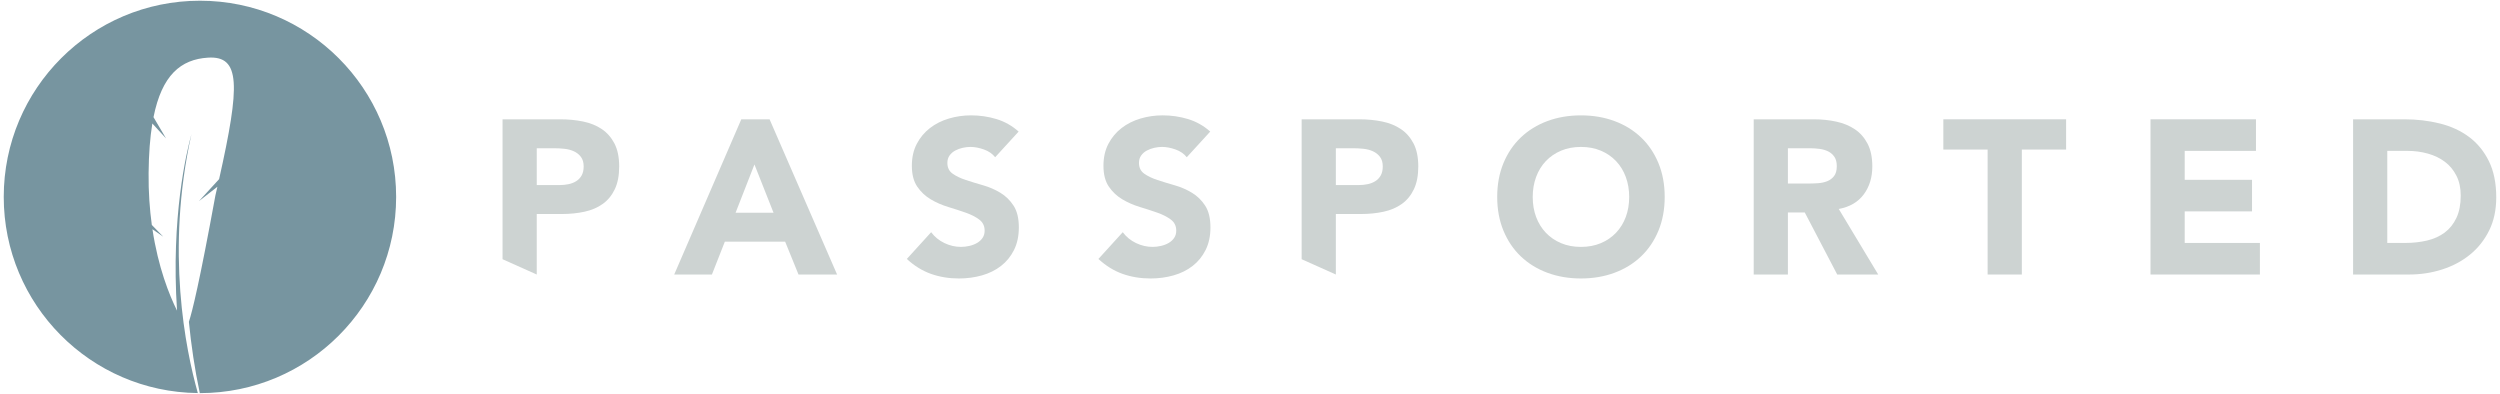 <?xml version="1.0" encoding="UTF-8" standalone="no"?>
<svg width="438px" height="69px" viewBox="0 0 438 69" version="1.1" xmlns="http://www.w3.org/2000/svg" xmlns:xlink="http://www.w3.org/1999/xlink" xmlns:sketch="http://www.bohemiancoding.com/sketch/ns">
    <!-- Generator: Sketch 3.3.2 (12043) - http://www.bohemiancoding.com/sketch -->
    <title>Slice 1</title>
    <desc>Created with Sketch.</desc>
    <defs></defs>
    <g id="Page-1" stroke="none" stroke-width="1" fill="none" fill-rule="evenodd" sketch:type="MSPage">
        <g id="passported-beta" sketch:type="MSLayerGroup">
            <g id="Group" sketch:type="MSShapeGroup">
                <path d="M88.046,20.902 L98.147,20.902 C99.556,20.902 100.887,21.031 102.142,21.286 C103.397,21.542 104.491,21.984 105.426,22.611 C106.361,23.239 107.103,24.084 107.654,25.146 C108.204,26.209 108.48,27.547 108.48,29.16 C108.48,30.748 108.224,32.08 107.712,33.155 C107.199,34.23 106.495,35.088 105.599,35.728 C104.702,36.369 103.64,36.823 102.411,37.091 C101.182,37.361 99.85,37.495 98.417,37.495 L94.038,37.495 L94.038,48.096 L88.046,45.415 L88.046,20.902 L88.046,20.902 Z M94.039,32.425 L98.033,32.425 C98.571,32.425 99.09,32.374 99.589,32.271 C100.088,32.169 100.536,31.997 100.933,31.752 C101.33,31.51 101.65,31.177 101.894,30.755 C102.137,30.331 102.258,29.8 102.258,29.16 C102.258,28.469 102.098,27.912 101.778,27.489 C101.458,27.066 101.048,26.74 100.549,26.51 C100.05,26.28 99.493,26.132 98.879,26.068 C98.264,26.005 97.674,25.973 97.112,25.973 L94.039,25.973 L94.039,32.425 L94.039,32.425 Z" id="Shape" fill="#CDD3D2"></path>
                <path d="M129.875,20.902 L134.83,20.902 L146.659,48.097 L139.899,48.097 L137.556,42.335 L126.994,42.335 L124.728,48.097 L118.121,48.097 L129.875,20.902 L129.875,20.902 Z M132.179,28.815 L128.876,37.266 L135.521,37.266 L132.179,28.815 L132.179,28.815 Z" id="Shape" fill="#CDD3D2"></path>
                <path d="M174.353,27.547 C173.866,26.932 173.207,26.478 172.375,26.184 C171.542,25.89 170.755,25.741 170.013,25.741 C169.577,25.741 169.129,25.794 168.669,25.896 C168.208,25.998 167.772,26.158 167.362,26.375 C166.953,26.594 166.62,26.881 166.364,27.24 C166.107,27.598 165.98,28.034 165.98,28.546 C165.98,29.366 166.287,29.992 166.902,30.427 C167.516,30.864 168.29,31.234 169.225,31.541 C170.16,31.848 171.165,32.156 172.24,32.463 C173.316,32.77 174.321,33.207 175.256,33.769 C176.19,34.333 176.965,35.088 177.579,36.035 C178.194,36.983 178.501,38.25 178.501,39.838 C178.501,41.351 178.219,42.668 177.656,43.795 C177.093,44.922 176.331,45.857 175.371,46.599 C174.411,47.342 173.297,47.892 172.029,48.25 C170.762,48.608 169.424,48.789 168.015,48.789 C166.249,48.789 164.61,48.518 163.099,47.981 C161.588,47.443 160.18,46.573 158.874,45.369 L163.137,40.683 C163.752,41.503 164.526,42.136 165.461,42.583 C166.396,43.031 167.362,43.255 168.361,43.255 C168.847,43.255 169.341,43.198 169.84,43.083 C170.339,42.968 170.787,42.796 171.184,42.564 C171.581,42.333 171.901,42.04 172.144,41.681 C172.388,41.322 172.509,40.9 172.509,40.412 C172.509,39.594 172.195,38.947 171.568,38.473 C170.941,38 170.153,37.597 169.206,37.264 C168.259,36.931 167.234,36.598 166.133,36.265 C165.032,35.932 164.008,35.484 163.06,34.921 C162.113,34.358 161.325,33.615 160.698,32.693 C160.071,31.771 159.757,30.555 159.757,29.044 C159.757,27.584 160.045,26.304 160.621,25.203 C161.198,24.102 161.966,23.18 162.926,22.438 C163.887,21.695 164.994,21.138 166.249,20.766 C167.503,20.396 168.796,20.21 170.128,20.21 C171.665,20.21 173.149,20.428 174.583,20.862 C176.017,21.299 177.311,22.028 178.463,23.052 L174.353,27.547 L174.353,27.547 Z" id="Shape" fill="#CDD3D2"></path>
                <path d="M207.922,27.547 C207.435,26.932 206.776,26.478 205.944,26.184 C205.111,25.89 204.324,25.741 203.582,25.741 C203.146,25.741 202.698,25.794 202.238,25.896 C201.777,25.998 201.341,26.158 200.931,26.375 C200.522,26.594 200.189,26.881 199.933,27.24 C199.676,27.598 199.549,28.034 199.549,28.546 C199.549,29.366 199.856,29.992 200.471,30.427 C201.085,30.864 201.859,31.234 202.794,31.541 C203.729,31.848 204.734,32.156 205.809,32.463 C206.885,32.77 207.89,33.207 208.825,33.769 C209.759,34.333 210.534,35.088 211.148,36.035 C211.763,36.983 212.07,38.25 212.07,39.838 C212.07,41.351 211.788,42.668 211.225,43.795 C210.662,44.922 209.9,45.857 208.94,46.599 C207.98,47.342 206.866,47.892 205.598,48.25 C204.331,48.608 202.993,48.789 201.584,48.789 C199.818,48.789 198.179,48.518 196.668,47.981 C195.157,47.443 193.749,46.573 192.443,45.369 L196.706,40.683 C197.321,41.503 198.095,42.136 199.03,42.583 C199.965,43.031 200.931,43.255 201.93,43.255 C202.416,43.255 202.91,43.198 203.409,43.083 C203.908,42.968 204.356,42.796 204.753,42.564 C205.15,42.332 205.47,42.04 205.713,41.681 C205.957,41.322 206.078,40.9 206.078,40.412 C206.078,39.594 205.764,38.947 205.137,38.473 C204.51,38 203.722,37.597 202.775,37.264 C201.828,36.931 200.803,36.598 199.702,36.265 C198.601,35.932 197.577,35.484 196.629,34.921 C195.682,34.358 194.894,33.615 194.267,32.693 C193.64,31.771 193.326,30.555 193.326,29.044 C193.326,27.584 193.614,26.304 194.19,25.203 C194.767,24.102 195.535,23.18 196.495,22.438 C197.456,21.695 198.563,21.138 199.818,20.766 C201.072,20.396 202.365,20.21 203.697,20.21 C205.234,20.21 206.718,20.428 208.152,20.862 C209.586,21.299 210.88,22.028 212.032,23.052 L207.922,27.547 L207.922,27.547 Z" id="Shape" fill="#CDD3D2"></path>
                <path d="M228.049,20.902 L238.15,20.902 C239.559,20.902 240.89,21.031 242.145,21.286 C243.4,21.542 244.494,21.984 245.429,22.611 C246.364,23.239 247.106,24.084 247.657,25.146 C248.207,26.209 248.483,27.547 248.483,29.16 C248.483,30.748 248.227,32.08 247.714,33.155 C247.202,34.23 246.498,35.088 245.602,35.728 C244.705,36.369 243.643,36.823 242.414,37.091 C241.185,37.361 239.853,37.495 238.42,37.495 L234.041,37.495 L234.041,48.096 L228.049,45.415 L228.049,20.902 L228.049,20.902 Z M234.041,32.425 L238.035,32.425 C238.573,32.425 239.092,32.374 239.591,32.271 C240.09,32.169 240.538,31.997 240.935,31.752 C241.332,31.51 241.652,31.177 241.896,30.755 C242.139,30.331 242.26,29.8 242.26,29.16 C242.26,28.469 242.1,27.912 241.78,27.489 C241.46,27.066 241.05,26.74 240.551,26.51 C240.052,26.28 239.495,26.132 238.881,26.068 C238.266,26.005 237.676,25.973 237.114,25.973 L234.041,25.973 L234.041,32.425 L234.041,32.425 Z" id="Shape" fill="#CDD3D2"></path>
                <path d="M262.31,34.5 C262.31,32.324 262.675,30.351 263.405,28.585 C264.135,26.818 265.153,25.314 266.459,24.072 C267.765,22.83 269.314,21.876 271.106,21.21 C272.898,20.545 274.857,20.212 276.983,20.212 C279.108,20.212 281.067,20.545 282.859,21.21 C284.652,21.876 286.201,22.83 287.507,24.072 C288.813,25.314 289.83,26.818 290.561,28.585 C291.29,30.351 291.655,32.324 291.655,34.5 C291.655,36.676 291.29,38.648 290.561,40.415 C289.831,42.183 288.813,43.686 287.507,44.929 C286.2,46.172 284.652,47.124 282.859,47.79 C281.067,48.456 279.108,48.788 276.983,48.788 C274.857,48.788 272.898,48.456 271.106,47.79 C269.314,47.124 267.764,46.172 266.459,44.929 C265.153,43.687 264.136,42.183 263.405,40.415 C262.675,38.647 262.31,36.676 262.31,34.5 M268.532,34.5 C268.532,35.781 268.73,36.952 269.127,38.015 C269.524,39.077 270.094,39.998 270.836,40.78 C271.579,41.561 272.47,42.17 273.507,42.604 C274.543,43.04 275.701,43.257 276.983,43.257 C278.263,43.257 279.422,43.039 280.459,42.604 C281.496,42.169 282.386,41.561 283.129,40.78 C283.871,39.999 284.441,39.077 284.839,38.015 C285.235,36.952 285.434,35.781 285.434,34.5 C285.434,33.246 285.235,32.08 284.839,31.005 C284.441,29.929 283.871,29.001 283.129,28.219 C282.386,27.439 281.496,26.831 280.459,26.395 C279.423,25.96 278.264,25.742 276.983,25.742 C275.702,25.742 274.544,25.96 273.507,26.395 C272.47,26.831 271.579,27.439 270.836,28.219 C270.094,29.001 269.524,29.929 269.127,31.005 C268.73,32.08 268.532,33.246 268.532,34.5" id="Shape" fill="#CDD3D2"></path>
                <path d="M307.249,20.902 L317.772,20.902 C319.155,20.902 320.467,21.037 321.71,21.306 C322.951,21.575 324.04,22.023 324.975,22.651 C325.909,23.278 326.651,24.123 327.203,25.185 C327.754,26.248 328.029,27.573 328.029,29.161 C328.029,31.081 327.529,32.714 326.53,34.058 C325.532,35.402 324.072,36.254 322.152,36.612 L329.065,48.097 L321.883,48.097 L316.198,37.227 L313.24,37.227 L313.24,48.097 L307.249,48.097 L307.249,20.902 L307.249,20.902 Z M313.24,32.157 L316.773,32.157 C317.312,32.157 317.881,32.138 318.483,32.099 C319.085,32.061 319.629,31.946 320.115,31.753 C320.601,31.561 321.006,31.261 321.325,30.851 C321.645,30.441 321.805,29.865 321.805,29.122 C321.805,28.431 321.664,27.881 321.383,27.471 C321.101,27.062 320.741,26.748 320.307,26.53 C319.872,26.312 319.372,26.165 318.809,26.088 C318.246,26.012 317.695,25.973 317.158,25.973 L313.24,25.973 L313.24,32.157 L313.24,32.157 Z" id="Shape" fill="#CDD3D2"></path>
                <path d="M348.232,26.203 L340.473,26.203 L340.473,20.902 L361.982,20.902 L361.982,26.203 L354.224,26.203 L354.224,48.096 L348.232,48.096 L348.232,26.203 Z" id="Shape" fill="#CDD3D2"></path>
                <path d="M376.769,20.902 L395.245,20.902 L395.245,26.433 L382.761,26.433 L382.761,31.503 L394.553,31.503 L394.553,37.035 L382.761,37.035 L382.761,42.564 L395.935,42.564 L395.935,48.096 L376.769,48.096 L376.769,20.902 Z" id="Shape" fill="#CDD3D2"></path>
                <path d="M412.26,20.902 L421.248,20.902 C423.424,20.902 425.492,21.146 427.451,21.632 C429.411,22.119 431.119,22.907 432.579,23.994 C434.038,25.083 435.197,26.498 436.055,28.238 C436.913,29.98 437.342,32.093 437.342,34.576 C437.342,36.779 436.926,38.719 436.093,40.396 C435.261,42.073 434.14,43.48 432.732,44.62 C431.326,45.76 429.698,46.624 427.854,47.213 C426.011,47.803 424.078,48.096 422.054,48.096 L412.26,48.096 L412.26,20.902 L412.26,20.902 Z M418.252,42.564 L421.364,42.564 C422.746,42.564 424.033,42.425 425.223,42.142 C426.413,41.861 427.443,41.392 428.315,40.741 C429.185,40.088 429.871,39.23 430.37,38.168 C430.87,37.106 431.119,35.805 431.119,34.268 C431.119,32.937 430.87,31.779 430.37,30.793 C429.871,29.807 429.199,28.994 428.353,28.354 C427.508,27.714 426.515,27.234 425.376,26.913 C424.237,26.594 423.039,26.433 421.785,26.433 L418.251,26.433 L418.251,42.564 L418.252,42.564 Z" id="Shape" fill="#CDD3D2"></path>
                <path d="M69.403,34.5 C69.403,15.516 54.013,0.126 35.029,0.126 C16.045,0.126 0.655,15.516 0.655,34.5 C0.655,53.36 15.846,68.666 34.659,68.865 C32.54,61.346 28.958,43.965 33.55,23.481 C32.699,26.544 29.931,38.015 31.017,54.426 C29.639,51.647 27.714,46.835 26.707,40.158 L28.596,41.467 L26.598,39.408 C26.223,36.679 26.003,33.652 26.034,30.335 C26.066,26.937 26.29,24.062 26.69,21.637 L29.091,24.252 L26.893,20.527 C28.366,13.156 31.677,10.397 36.436,10.1 C42.153,9.743 42.082,14.897 38.388,31.384 L34.847,35.244 L38.088,32.718 C37.973,33.222 37.857,33.732 37.736,34.256 C34.981,49.332 33.688,54.59 33.093,56.383 C33.491,60.438 34.106,64.638 35.006,68.873 C35.014,68.873 35.021,68.874 35.029,68.874 C54.013,68.874 69.403,53.484 69.403,34.5" id="Shape" fill="#7795A0"></path>
            </g>
        </g>
    </g>
</svg>